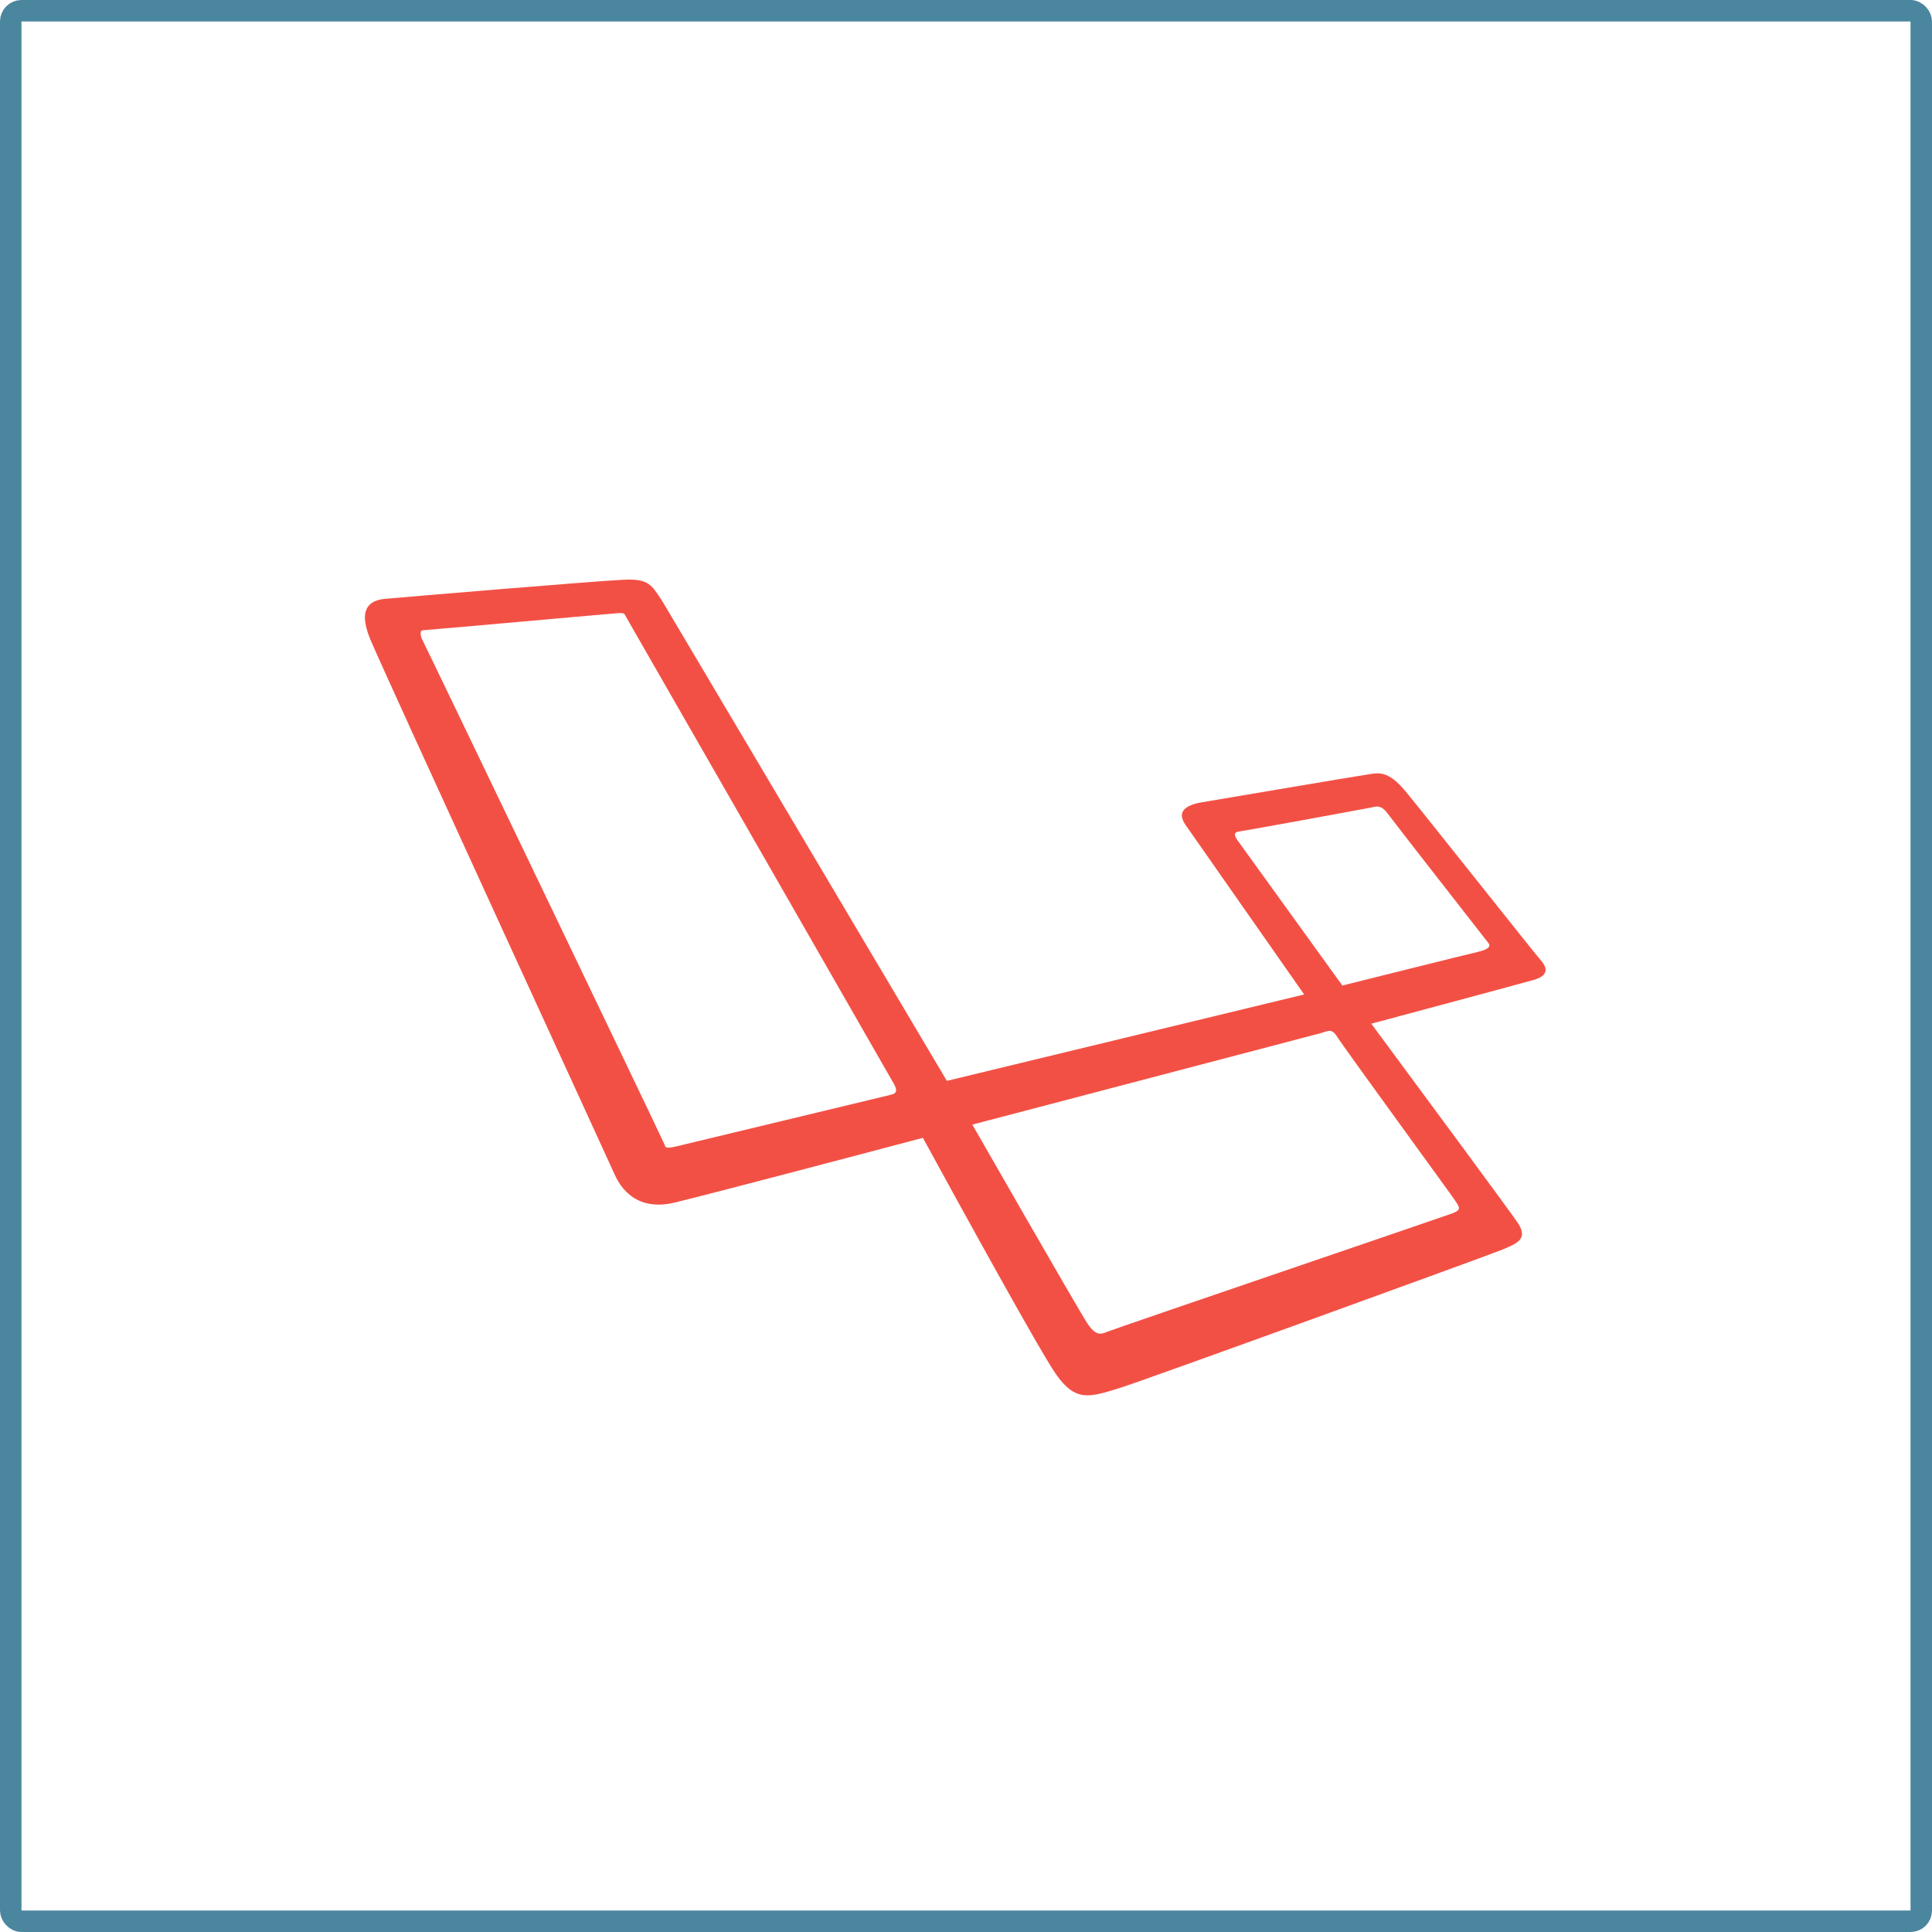 <svg width="90" height="90" viewBox="0 0 90 90" fill="none" xmlns="http://www.w3.org/2000/svg">
<rect x="0.5" y="0.5" width="89" height="89" rx="0.5" stroke="#4B869F"/>
<path d="M71.786 44.747C71.425 44.331 66.39 37.973 65.505 36.897C64.62 35.821 64.182 36.012 63.64 36.09C63.09 36.168 56.723 37.252 55.984 37.374C55.245 37.504 54.781 37.799 55.237 38.441C55.641 39.013 59.825 45.008 60.753 46.326L44.109 50.351L30.859 28.014C30.335 27.225 30.223 26.948 29.02 27.008C27.817 27.06 18.632 27.832 17.979 27.893C17.326 27.945 16.604 28.24 17.257 29.801C17.91 31.363 28.341 54.055 28.634 54.714C28.926 55.373 29.682 56.449 31.452 56.015C33.265 55.573 39.555 53.916 42.992 53.005C44.805 56.327 48.509 63.059 49.196 64.022C50.107 65.314 50.743 65.097 52.143 64.664C53.243 64.325 69.294 58.496 70.016 58.201C70.738 57.897 71.184 57.689 70.695 56.952C70.334 56.414 66.098 50.689 63.881 47.688C65.402 47.28 70.806 45.831 71.382 45.666C72.061 45.493 72.156 45.163 71.786 44.747ZM41.523 50.993C41.325 51.036 32.002 53.291 31.504 53.404C31.005 53.517 31.005 53.465 30.945 53.291C30.885 53.118 19.861 30.157 19.706 29.871C19.551 29.584 19.56 29.359 19.706 29.359C19.852 29.359 28.514 28.578 28.814 28.561C29.123 28.543 29.089 28.613 29.201 28.803C29.201 28.803 41.419 50.09 41.626 50.464C41.849 50.837 41.72 50.949 41.523 50.993ZM67.816 55.972C67.962 56.206 68.117 56.362 67.644 56.527C67.18 56.701 51.86 61.914 51.568 62.044C51.267 62.174 51.035 62.217 50.657 61.654C50.279 61.09 45.295 52.389 45.295 52.389L61.518 48.13C61.922 48 62.051 47.913 62.308 48.321C62.558 48.737 67.67 55.738 67.816 55.972ZM68.856 44.34C68.495 44.418 62.532 45.91 62.532 45.91L57.66 39.161C57.523 38.961 57.41 38.77 57.754 38.727C58.098 38.684 63.632 37.669 63.881 37.617C64.13 37.556 64.345 37.487 64.654 37.912C64.964 38.337 69.174 43.723 69.337 43.932C69.492 44.131 69.217 44.253 68.856 44.34Z" fill="#F35045"/>
</svg>
